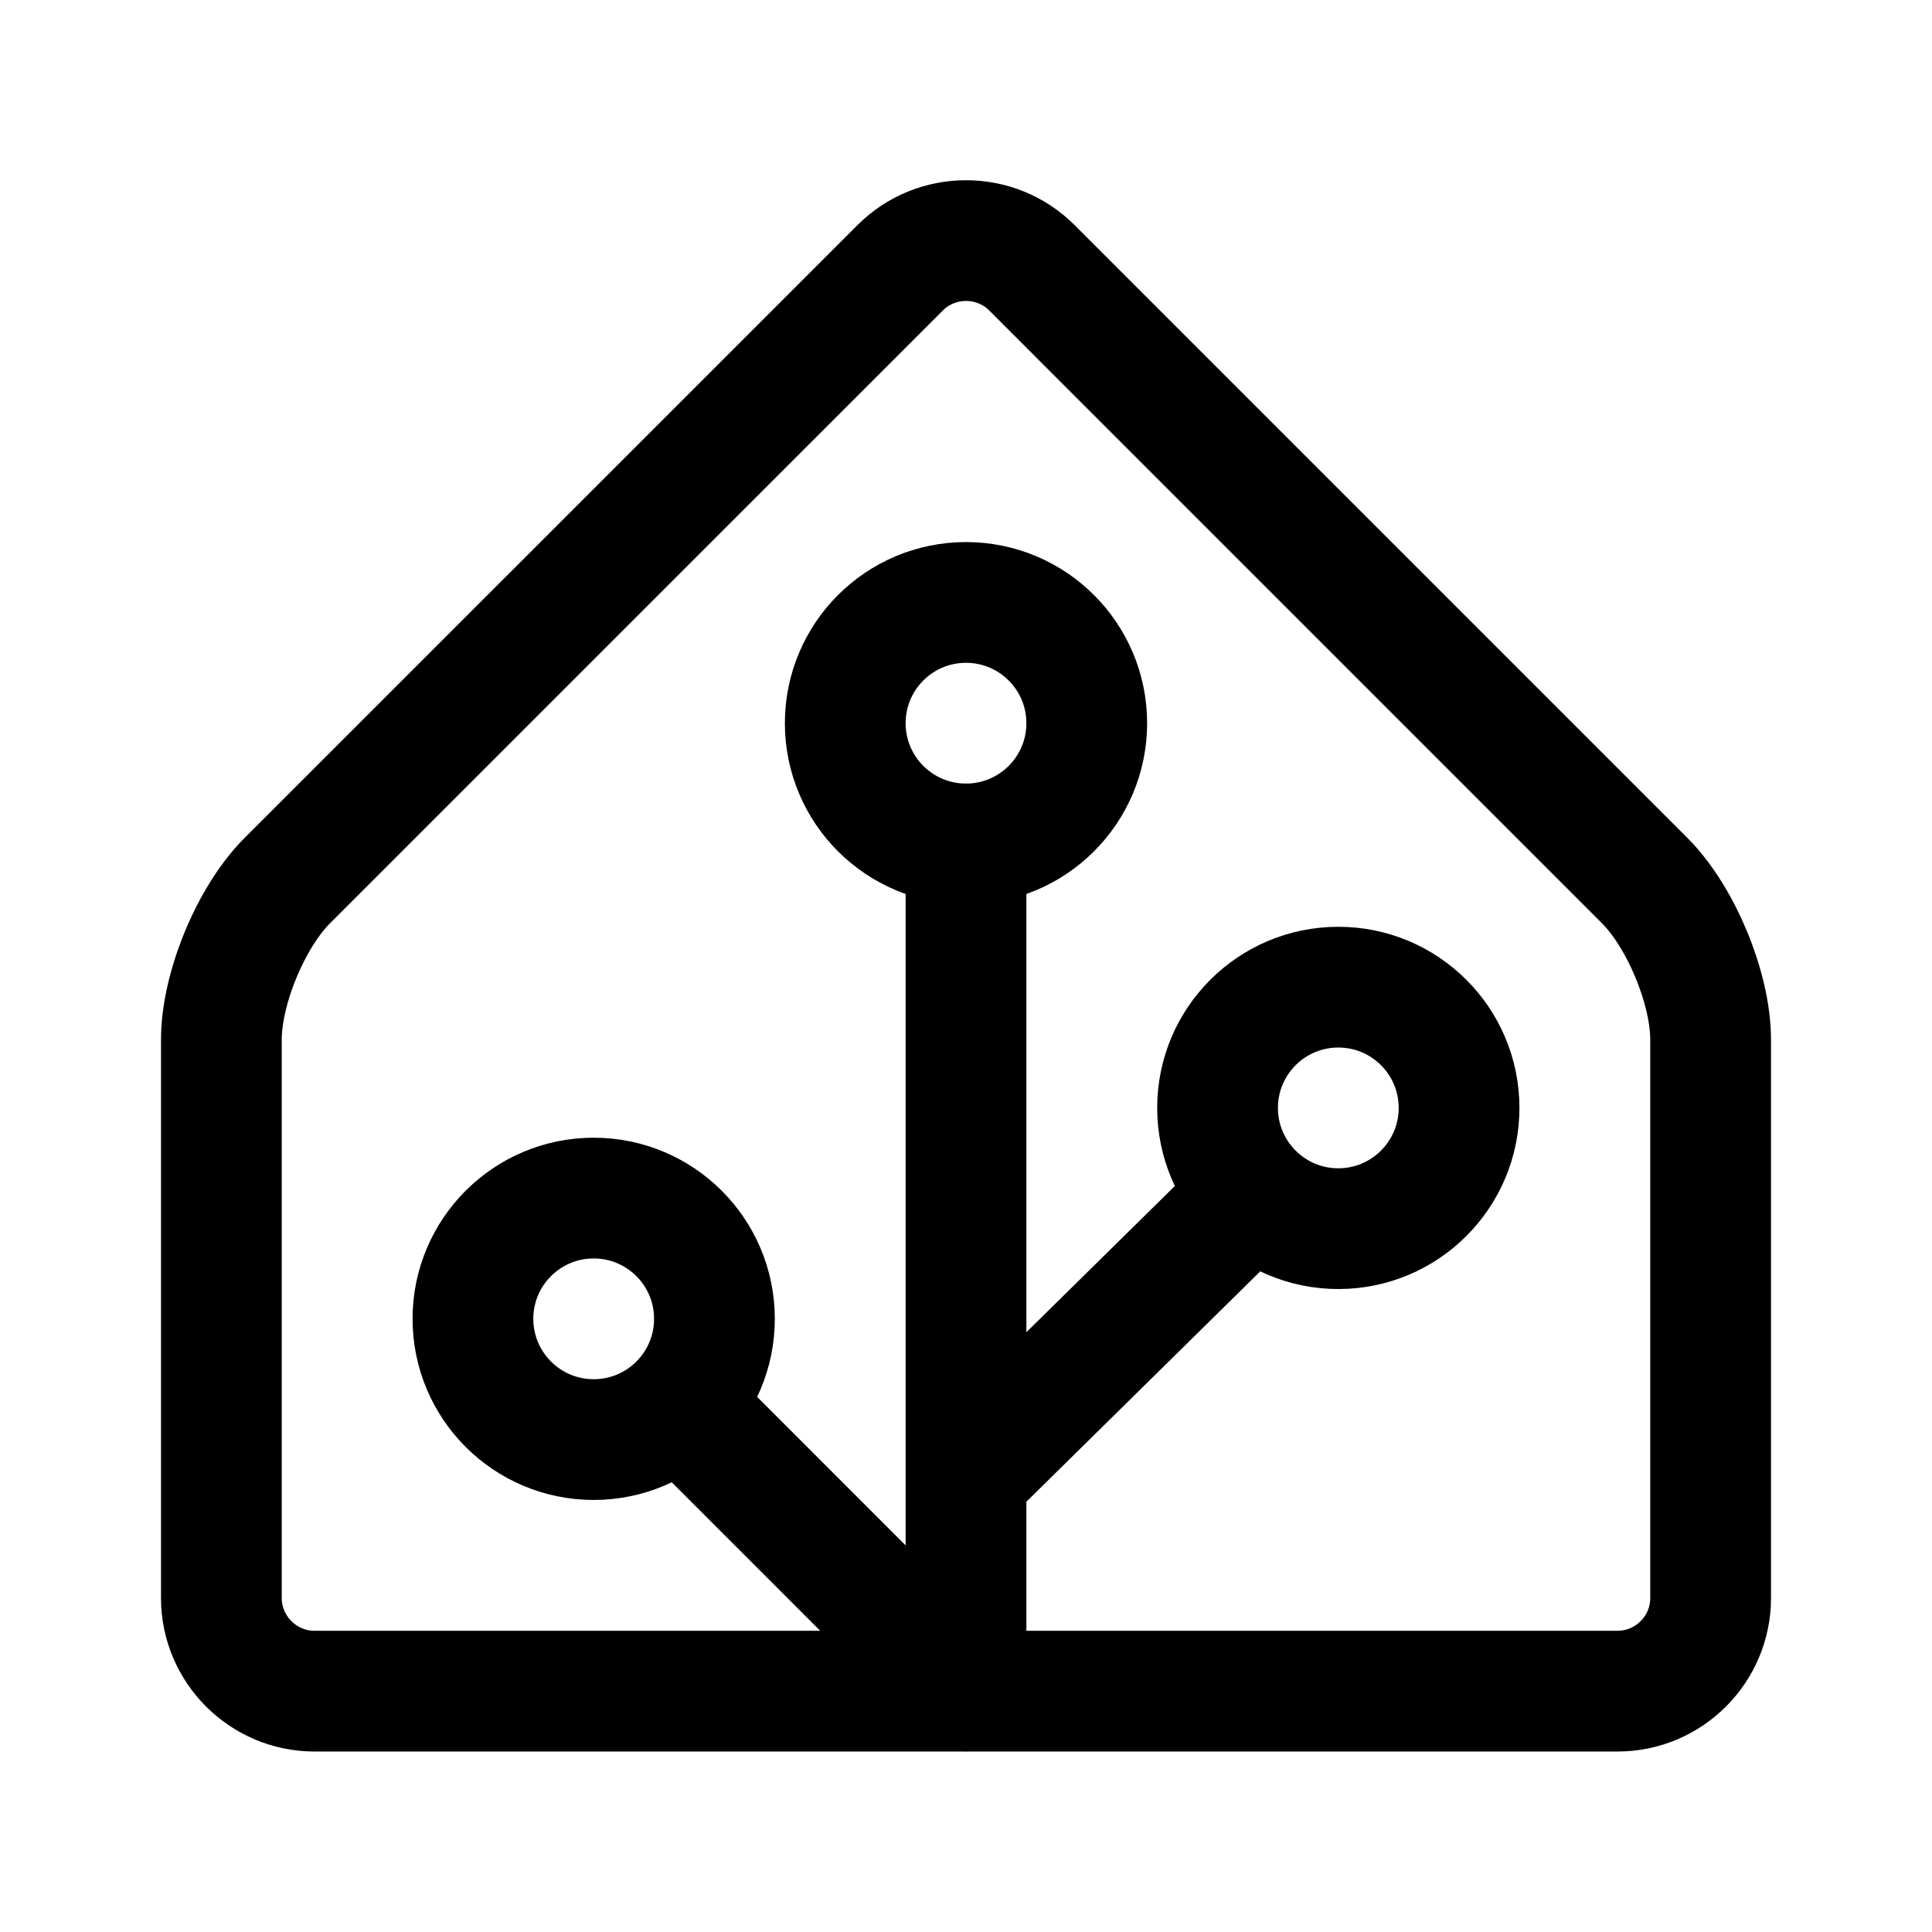 <svg xmlns="http://www.w3.org/2000/svg" width="76" height="76" fill="none" stroke="#000" stroke-width="12" viewBox="0 0 192 192"><path stroke-linecap="round" stroke-linejoin="round" d="m163.457 87.522-60.914-60.915c-3.595-3.595-9.485-3.595-13.08 0l-60.92 60.915C24.948 91.117 22 98.226 22 103.314v55.5c0 5.087 4.162 9.25 9.25 9.25h129.5c5.088.006 9.25-4.156 9.25-9.244v-55.5c0-5.087-2.942-12.191-6.543-15.798M96 83.87v84.2l-25-25.006m25 3.663 25-24.624"/><circle cx="96" cy="71.87" r="12"/><circle cx="133" cy="110.103" r="12"/><circle cx="59" cy="131.064" r="12"/></svg>